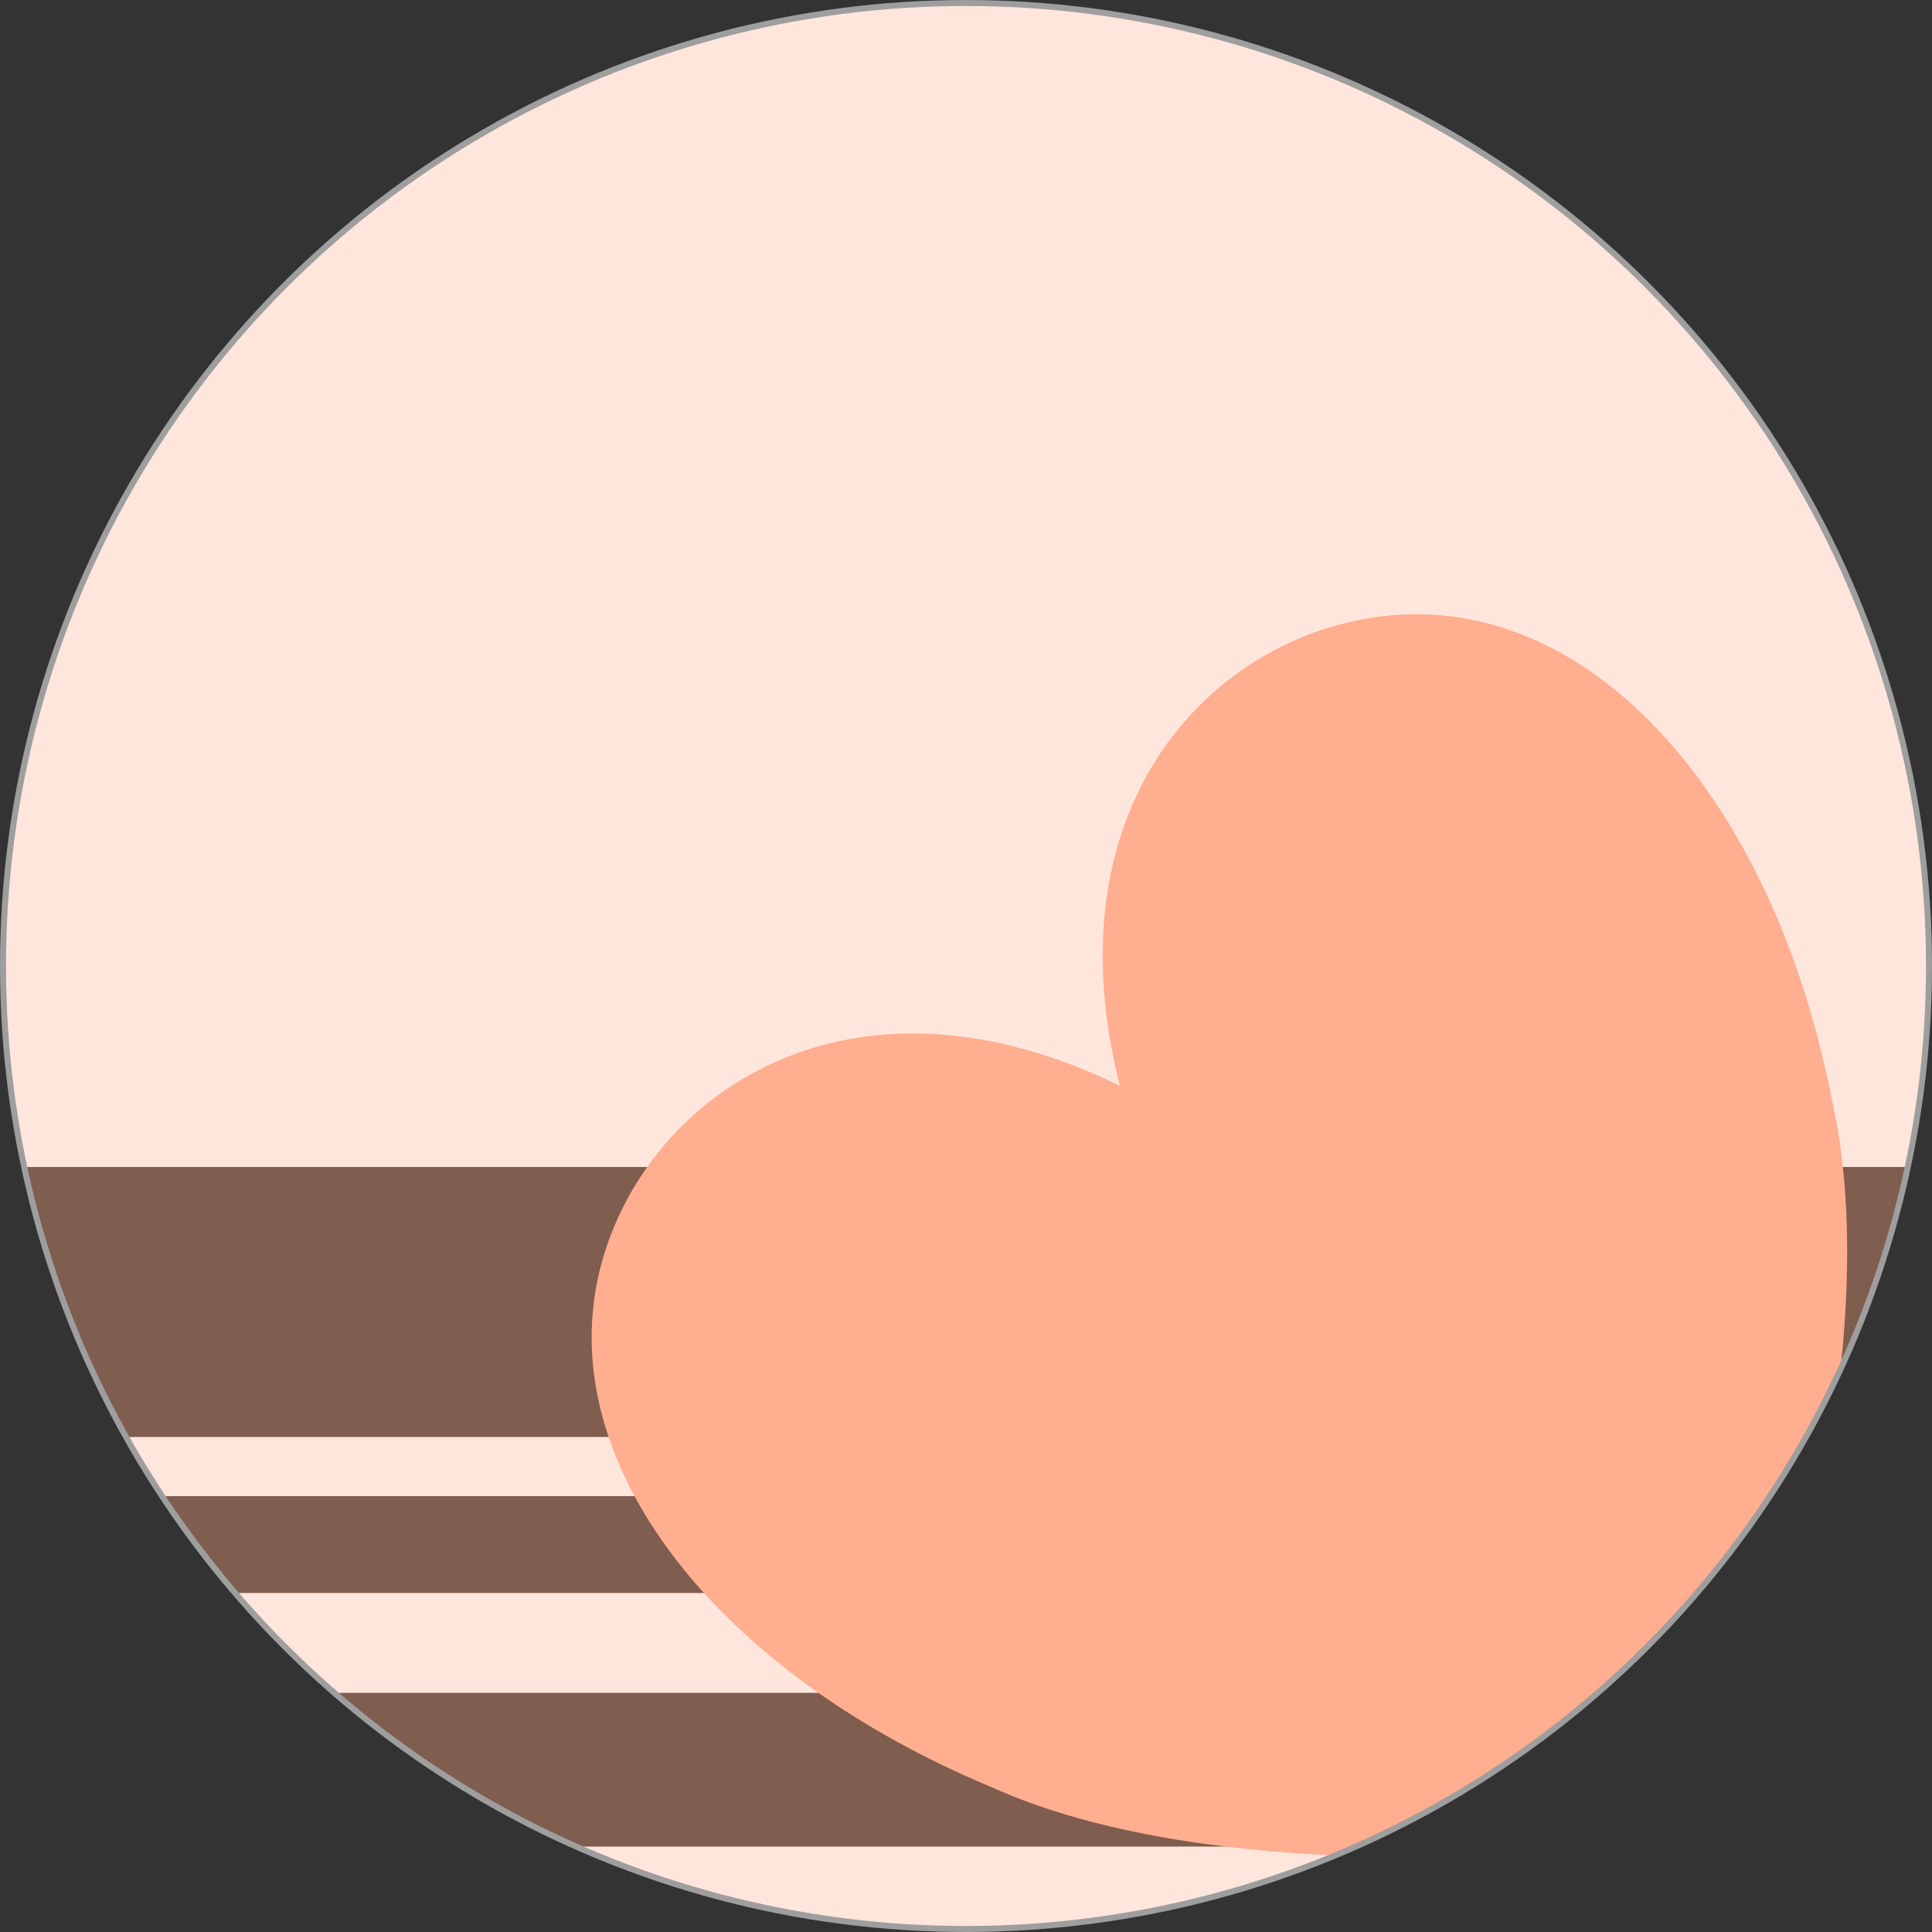 <?xml version="1.0" encoding="UTF-8" standalone="no"?><!DOCTYPE svg PUBLIC "-//W3C//DTD SVG 1.1//EN" "http://www.w3.org/Graphics/SVG/1.1/DTD/svg11.dtd"><svg width="100%" height="100%" viewBox="0 0 322 322" version="1.1" xmlns="http://www.w3.org/2000/svg" xmlns:xlink="http://www.w3.org/1999/xlink" xml:space="preserve" xmlns:serif="http://www.serif.com/" style="fill-rule:evenodd;clip-rule:evenodd;stroke-linecap:round;stroke-linejoin:round;stroke-miterlimit:1.5;"><rect x="0" y="0" width="322" height="322" fill="#333333" stroke="none"/><circle cx="161" cy="161" r="160.5" style="fill:#ffe6dc;"/><clipPath id="_clip1"><circle cx="161" cy="161" r="160.5"/></clipPath><g clip-path="url(#_clip1)"><g><path d="M381.392,217c0,-12.418 -10.082,-22.5 -22.5,-22.5l-415.258,0c-12.418,0 -22.5,10.082 -22.5,22.5c0,12.418 10.082,22.5 22.5,22.5l415.258,0c12.418,0 22.5,-10.082 22.5,-22.5Z" style="fill:#7f5d4f;"/><path d="M391.129,257.428c0,-4.455 -3.617,-8.072 -8.072,-8.072l-444.114,0c-4.455,0 -8.072,3.617 -8.072,8.072c0,4.455 3.617,8.072 8.072,8.072l444.114,0c4.455,0 8.072,-3.617 8.072,-8.072Z" style="fill:#7f5d4f;"/><path d="M408.392,294.949c0,-7.07 -5.741,-12.811 -12.811,-12.811l-434.636,0c-7.071,0 -12.811,5.741 -12.811,12.811c0,7.071 5.74,12.811 12.811,12.811l434.636,0c7.07,0 12.811,-5.74 12.811,-12.811Z" style="fill:#7f5d4f;"/></g><path d="M186.649,180.971c-13.224,-52.075 21.821,-80.553 52.587,-78.495c30.766,2.058 57.253,34.652 66.216,81.486c7.6,34.413 -4.075,84.489 -17.116,122.145c-39.527,5.061 -90.932,6.245 -123.062,-8.234c-44.009,-18.355 -70.496,-50.95 -66.217,-81.486c4.279,-30.536 39.324,-59.013 87.592,-35.416Z" style="fill:#ffae8f;"/></g><circle cx="161" cy="161" r="160.5" style="fill:none;stroke:#9e9e9e;stroke-width:1px;"/></svg>